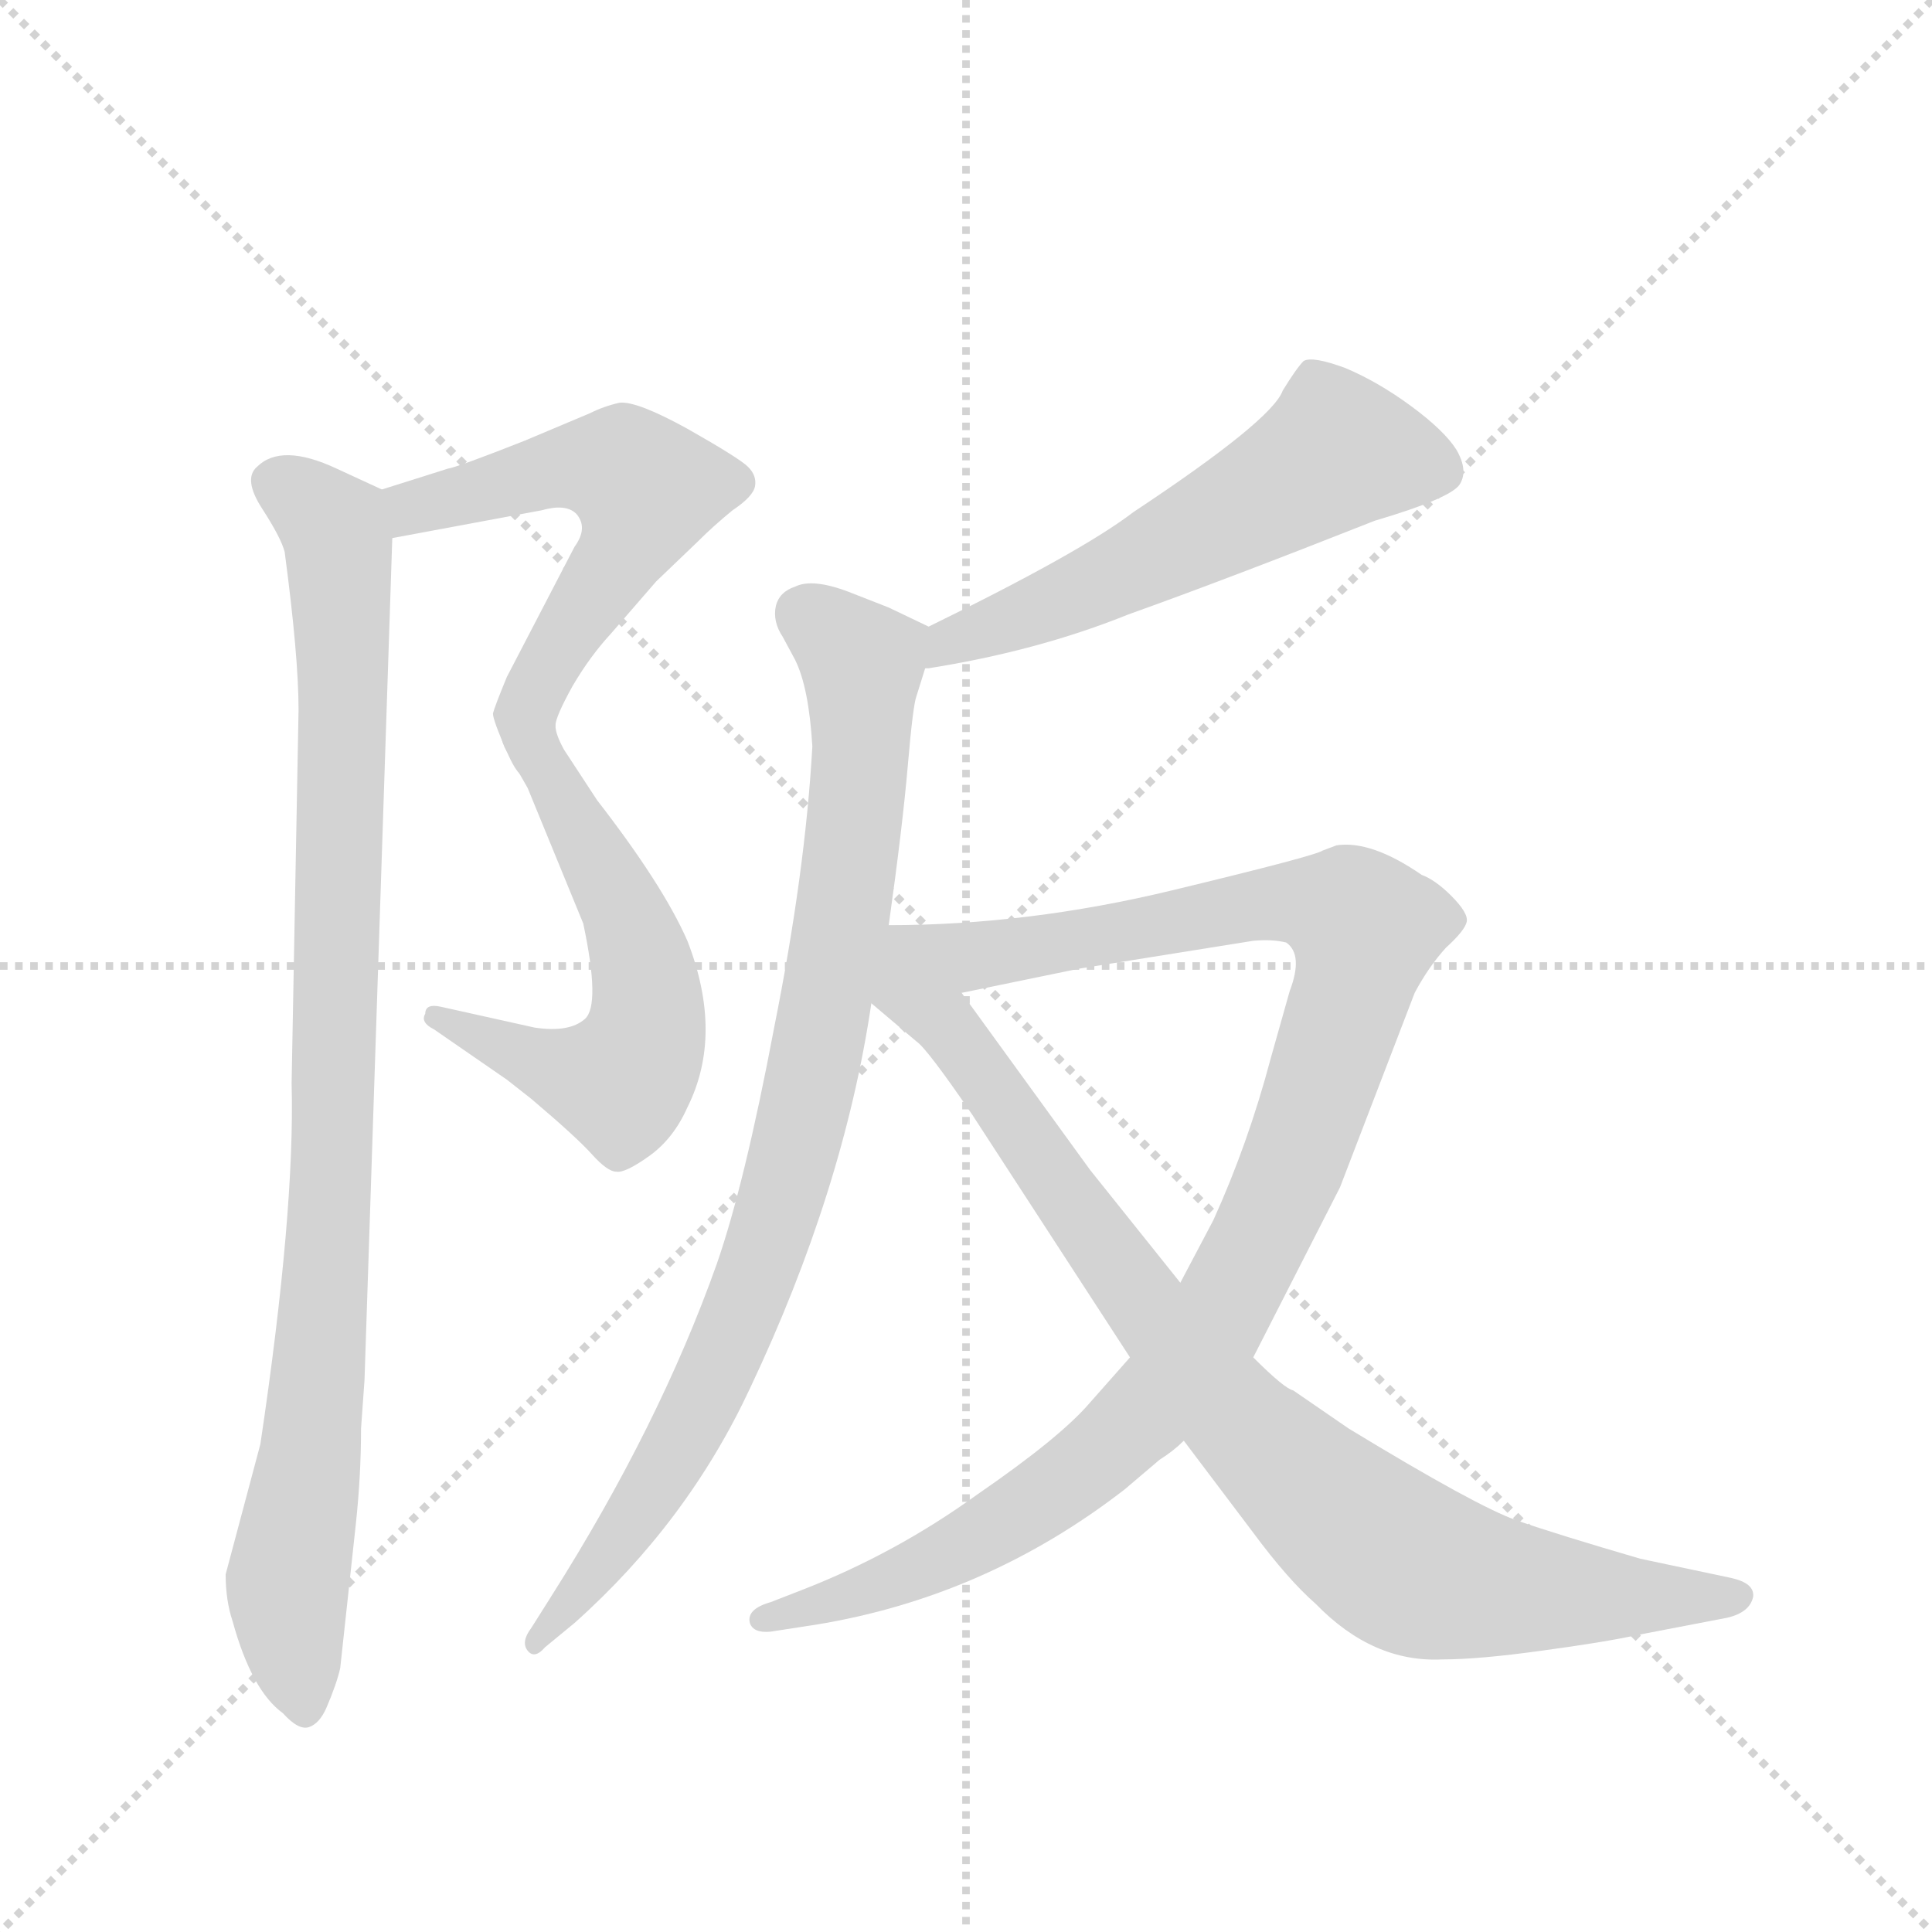 <svg version="1.1" viewBox="0 0 1024 1024" xmlns="http://www.w3.org/2000/svg">
  <g stroke="lightgray" stroke-dasharray="1,1" stroke-width="1" transform="scale(4, 4)">
    <line x1="0" y1="0" x2="256" y2="256"></line>
    <line x1="256" y1="0" x2="0" y2="256"></line>
    <line x1="128" y1="0" x2="128" y2="256"></line>
    <line x1="0" y1="128" x2="256" y2="128"></line>
  </g>
  <g transform="scale(0.92, -0.92) translate(60, -900)">
    <style type="text/css">
      
        @keyframes keyframes0 {
          from {
            stroke: blue;
            stroke-dashoffset: 570;
            stroke-width: 128;
          }
          65% {
            animation-timing-function: step-end;
            stroke: blue;
            stroke-dashoffset: 0;
            stroke-width: 128;
          }
          to {
            stroke: black;
            stroke-width: 1024;
          }
        }
        #make-me-a-hanzi-animation-0 {
          animation: keyframes0 0.714s both;
          animation-delay: 0s;
          animation-timing-function: linear;
        }
      
        @keyframes keyframes1 {
          from {
            stroke: blue;
            stroke-dashoffset: 582;
            stroke-width: 128;
          }
          65% {
            animation-timing-function: step-end;
            stroke: blue;
            stroke-dashoffset: 0;
            stroke-width: 128;
          }
          to {
            stroke: black;
            stroke-width: 1024;
          }
        }
        #make-me-a-hanzi-animation-1 {
          animation: keyframes1 0.724s both;
          animation-delay: 0.714s;
          animation-timing-function: linear;
        }
      
        @keyframes keyframes2 {
          from {
            stroke: blue;
            stroke-dashoffset: 978;
            stroke-width: 128;
          }
          76% {
            animation-timing-function: step-end;
            stroke: blue;
            stroke-dashoffset: 0;
            stroke-width: 128;
          }
          to {
            stroke: black;
            stroke-width: 1024;
          }
        }
        #make-me-a-hanzi-animation-2 {
          animation: keyframes2 1.046s both;
          animation-delay: 1.438s;
          animation-timing-function: linear;
        }
      
        @keyframes keyframes3 {
          from {
            stroke: blue;
            stroke-dashoffset: 584;
            stroke-width: 128;
          }
          66% {
            animation-timing-function: step-end;
            stroke: blue;
            stroke-dashoffset: 0;
            stroke-width: 128;
          }
          to {
            stroke: black;
            stroke-width: 1024;
          }
        }
        #make-me-a-hanzi-animation-3 {
          animation: keyframes3 0.725s both;
          animation-delay: 2.483s;
          animation-timing-function: linear;
        }
      
        @keyframes keyframes4 {
          from {
            stroke: blue;
            stroke-dashoffset: 908;
            stroke-width: 128;
          }
          75% {
            animation-timing-function: step-end;
            stroke: blue;
            stroke-dashoffset: 0;
            stroke-width: 128;
          }
          to {
            stroke: black;
            stroke-width: 1024;
          }
        }
        #make-me-a-hanzi-animation-4 {
          animation: keyframes4 0.989s both;
          animation-delay: 3.209s;
          animation-timing-function: linear;
        }
      
        @keyframes keyframes5 {
          from {
            stroke: blue;
            stroke-dashoffset: 1095;
            stroke-width: 128;
          }
          78% {
            animation-timing-function: step-end;
            stroke: blue;
            stroke-dashoffset: 0;
            stroke-width: 128;
          }
          to {
            stroke: black;
            stroke-width: 1024;
          }
        }
        #make-me-a-hanzi-animation-5 {
          animation: keyframes5 1.141s both;
          animation-delay: 4.198s;
          animation-timing-function: linear;
        }
      
        @keyframes keyframes6 {
          from {
            stroke: blue;
            stroke-dashoffset: 920;
            stroke-width: 128;
          }
          75% {
            animation-timing-function: step-end;
            stroke: blue;
            stroke-dashoffset: 0;
            stroke-width: 128;
          }
          to {
            stroke: black;
            stroke-width: 1024;
          }
        }
        #make-me-a-hanzi-animation-6 {
          animation: keyframes6 0.999s both;
          animation-delay: 5.339s;
          animation-timing-function: linear;
        }
      
    </style>
    
      <path d="M 166 590 L 252 606 Q 266 610 272 604 Q 279 596 271 585 L 232 510 Q 225 493 224 489 Q 224 485 232 467 C 244 439 250 454 260 482 Q 260 487 270 505 Q 280 522 292 535 L 318 565 L 342 588 Q 351 597 362 606 Q 374 614 375 620 Q 376 626 371 631 Q 366 636 336 653 Q 307 669 297 668 Q 288 666 280 662 L 242 646 Q 204 631 198 630 L 160 618 C 131 609 137 585 166 590 Z" fill="lightgray"></path>
    
      <path d="M 232 467 L 244 446 L 276 368 Q 286 321 277 313 Q 268 305 248 308 L 194 320 Q 185 322 185 316 Q 182 311 190 307 L 232 278 L 246 267 Q 272 245 281 235 Q 290 225 295 225 Q 300 224 314 234 Q 328 244 336 262 Q 357 304 336 358 Q 322 390 284 439 L 265 468 Q 260 477 260 482 C 251 511 217 493 232 467 Z" fill="lightgray"></path>
    
      <path d="M 148 77 L 150 105 L 166 590 C 167 615 167 615 160 618 L 134 630 Q 102 645 88 631 Q 80 624 91 607 Q 102 590 104 582 Q 112 522 112 491 L 108 276 Q 110 202 90 68 L 70 -7 Q 70 -22 74 -34 Q 85 -74 103 -87 Q 112 -97 118 -95 Q 124 -93 128 -84 Q 134 -70 136 -61 L 145 22 Q 148 50 148 77 Z" fill="lightgray"></path>
    
      <path d="M 473 515 L 475 515 Q 538 525 590 546 Q 646 566 732 600 Q 776 613 781 621 Q 786 629 779 641 Q 772 652 753 666 Q 734 680 715 688 Q 696 695 691 692 Q 687 688 679 675 Q 673 658 593 605 Q 563 582 475 539 C 448 526 443 511 473 515 Z" fill="lightgray"></path>
    
      <path d="M 452 367 Q 460 424 463 459 Q 466 494 468 499 L 473 515 C 479 537 479 537 475 539 L 452 550 L 429 559 Q 408 567 398 562 Q 389 559 387 551 Q 385 542 391 533 L 398 520 Q 406 504 408 470 Q 404 398 386 308 Q 369 218 353 172 Q 320 79 258 -19 L 246 -38 Q 240 -46 244 -51 Q 248 -56 254 -49 L 271 -35 Q 336 23 372 100 Q 426 214 442 322 L 452 367 Z" fill="lightgray"></path>
    
      <path d="M 494 328 L 562 342 L 662 358 Q 673 359 681 357 Q 691 350 683 329 L 672 290 Q 659 241 639 197 L 620 161 L 591 118 L 568 92 Q 551 72 503 39 Q 456 5 402 -16 L 384 -23 Q 370 -27 372 -35 Q 374 -41 384 -40 L 410 -36 Q 508 -20 588 42 L 608 59 Q 616 64 622 70 L 662 118 L 712 216 L 755 328 Q 763 343 773 354 Q 784 364 785 369 Q 786 374 776 384 Q 767 393 759 396 Q 730 416 710 413 L 702 410 Q 698 407 615 387 Q 532 367 452 367 C 422 366 465 322 494 328 Z" fill="lightgray"></path>
    
      <path d="M 568 226 L 494 328 C 447 393 393 364 442 322 L 468 300 Q 474 296 500 258 L 591 118 L 622 70 L 662 17 Q 682 -10 698 -24 Q 731 -58 771 -56 Q 792 -56 828 -51 Q 865 -46 883 -42 L 935 -32 Q 948 -29 950 -20 Q 951 -12 937 -9 L 885 2 Q 837 16 814 24 Q 791 32 717 77 L 685 99 Q 680 100 662 118 L 620 161 L 568 226 Z" fill="lightgray"></path>
    
    
      <clipPath id="make-me-a-hanzi-clip-0">
        <path d="M 166 590 L 252 606 Q 266 610 272 604 Q 279 596 271 585 L 232 510 Q 225 493 224 489 Q 224 485 232 467 C 244 439 250 454 260 482 Q 260 487 270 505 Q 280 522 292 535 L 318 565 L 342 588 Q 351 597 362 606 Q 374 614 375 620 Q 376 626 371 631 Q 366 636 336 653 Q 307 669 297 668 Q 288 666 280 662 L 242 646 Q 204 631 198 630 L 160 618 C 131 609 137 585 166 590 Z"></path>
      </clipPath>
      <path clip-path="url(#make-me-a-hanzi-clip-0)" d="M 172 599 L 178 608 L 270 632 L 299 630 L 312 618 L 303 589 L 236 477" fill="none" id="make-me-a-hanzi-animation-0" stroke-dasharray="442 884" stroke-linecap="round"></path>
    
      <clipPath id="make-me-a-hanzi-clip-1">
        <path d="M 232 467 L 244 446 L 276 368 Q 286 321 277 313 Q 268 305 248 308 L 194 320 Q 185 322 185 316 Q 182 311 190 307 L 232 278 L 246 267 Q 272 245 281 235 Q 290 225 295 225 Q 300 224 314 234 Q 328 244 336 262 Q 357 304 336 358 Q 322 390 284 439 L 265 468 Q 260 477 260 482 C 251 511 217 493 232 467 Z"></path>
      </clipPath>
      <path clip-path="url(#make-me-a-hanzi-clip-1)" d="M 256 473 L 253 458 L 308 351 L 313 317 L 307 290 L 293 277 L 271 280 L 191 314" fill="none" id="make-me-a-hanzi-animation-1" stroke-dasharray="454 908" stroke-linecap="round"></path>
    
      <clipPath id="make-me-a-hanzi-clip-2">
        <path d="M 148 77 L 150 105 L 166 590 C 167 615 167 615 160 618 L 134 630 Q 102 645 88 631 Q 80 624 91 607 Q 102 590 104 582 Q 112 522 112 491 L 108 276 Q 110 202 90 68 L 70 -7 Q 70 -22 74 -34 Q 85 -74 103 -87 Q 112 -97 118 -95 Q 124 -93 128 -84 Q 134 -70 136 -61 L 145 22 Q 148 50 148 77 Z"></path>
      </clipPath>
      <path clip-path="url(#make-me-a-hanzi-clip-2)" d="M 100 621 L 134 591 L 138 520 L 132 239 L 123 100 L 106 -12 L 116 -83" fill="none" id="make-me-a-hanzi-animation-2" stroke-dasharray="850 1700" stroke-linecap="round"></path>
    
      <clipPath id="make-me-a-hanzi-clip-3">
        <path d="M 473 515 L 475 515 Q 538 525 590 546 Q 646 566 732 600 Q 776 613 781 621 Q 786 629 779 641 Q 772 652 753 666 Q 734 680 715 688 Q 696 695 691 692 Q 687 688 679 675 Q 673 658 593 605 Q 563 582 475 539 C 448 526 443 511 473 515 Z"></path>
      </clipPath>
      <path clip-path="url(#make-me-a-hanzi-clip-3)" d="M 770 628 L 710 640 L 599 577 L 488 532 L 482 522 L 474 521" fill="none" id="make-me-a-hanzi-animation-3" stroke-dasharray="456 912" stroke-linecap="round"></path>
    
      <clipPath id="make-me-a-hanzi-clip-4">
        <path d="M 452 367 Q 460 424 463 459 Q 466 494 468 499 L 473 515 C 479 537 479 537 475 539 L 452 550 L 429 559 Q 408 567 398 562 Q 389 559 387 551 Q 385 542 391 533 L 398 520 Q 406 504 408 470 Q 404 398 386 308 Q 369 218 353 172 Q 320 79 258 -19 L 246 -38 Q 240 -46 244 -51 Q 248 -56 254 -49 L 271 -35 Q 336 23 372 100 Q 426 214 442 322 L 452 367 Z"></path>
      </clipPath>
      <path clip-path="url(#make-me-a-hanzi-clip-4)" d="M 403 547 L 437 518 L 437 472 L 427 380 L 401 249 L 380 176 L 335 75 L 298 14 L 248 -45" fill="none" id="make-me-a-hanzi-animation-4" stroke-dasharray="780 1560" stroke-linecap="round"></path>
    
      <clipPath id="make-me-a-hanzi-clip-5">
        <path d="M 494 328 L 562 342 L 662 358 Q 673 359 681 357 Q 691 350 683 329 L 672 290 Q 659 241 639 197 L 620 161 L 591 118 L 568 92 Q 551 72 503 39 Q 456 5 402 -16 L 384 -23 Q 370 -27 372 -35 Q 374 -41 384 -40 L 410 -36 Q 508 -20 588 42 L 608 59 Q 616 64 622 70 L 662 118 L 712 216 L 755 328 Q 763 343 773 354 Q 784 364 785 369 Q 786 374 776 384 Q 767 393 759 396 Q 730 416 710 413 L 702 410 Q 698 407 615 387 Q 532 367 452 367 C 422 366 465 322 494 328 Z"></path>
      </clipPath>
      <path clip-path="url(#make-me-a-hanzi-clip-5)" d="M 459 364 L 500 349 L 691 381 L 717 373 L 726 365 L 726 355 L 674 205 L 640 138 L 606 93 L 556 48 L 508 16 L 455 -9 L 380 -33" fill="none" id="make-me-a-hanzi-animation-5" stroke-dasharray="967 1934" stroke-linecap="round"></path>
    
      <clipPath id="make-me-a-hanzi-clip-6">
        <path d="M 568 226 L 494 328 C 447 393 393 364 442 322 L 468 300 Q 474 296 500 258 L 591 118 L 622 70 L 662 17 Q 682 -10 698 -24 Q 731 -58 771 -56 Q 792 -56 828 -51 Q 865 -46 883 -42 L 935 -32 Q 948 -29 950 -20 Q 951 -12 937 -9 L 885 2 Q 837 16 814 24 Q 791 32 717 77 L 685 99 Q 680 100 662 118 L 620 161 L 568 226 Z"></path>
      </clipPath>
      <path clip-path="url(#make-me-a-hanzi-clip-6)" d="M 454 359 L 464 330 L 494 299 L 617 126 L 651 84 L 727 15 L 754 -3 L 786 -12 L 941 -20" fill="none" id="make-me-a-hanzi-animation-6" stroke-dasharray="792 1584" stroke-linecap="round"></path>
    
  </g>
</svg>